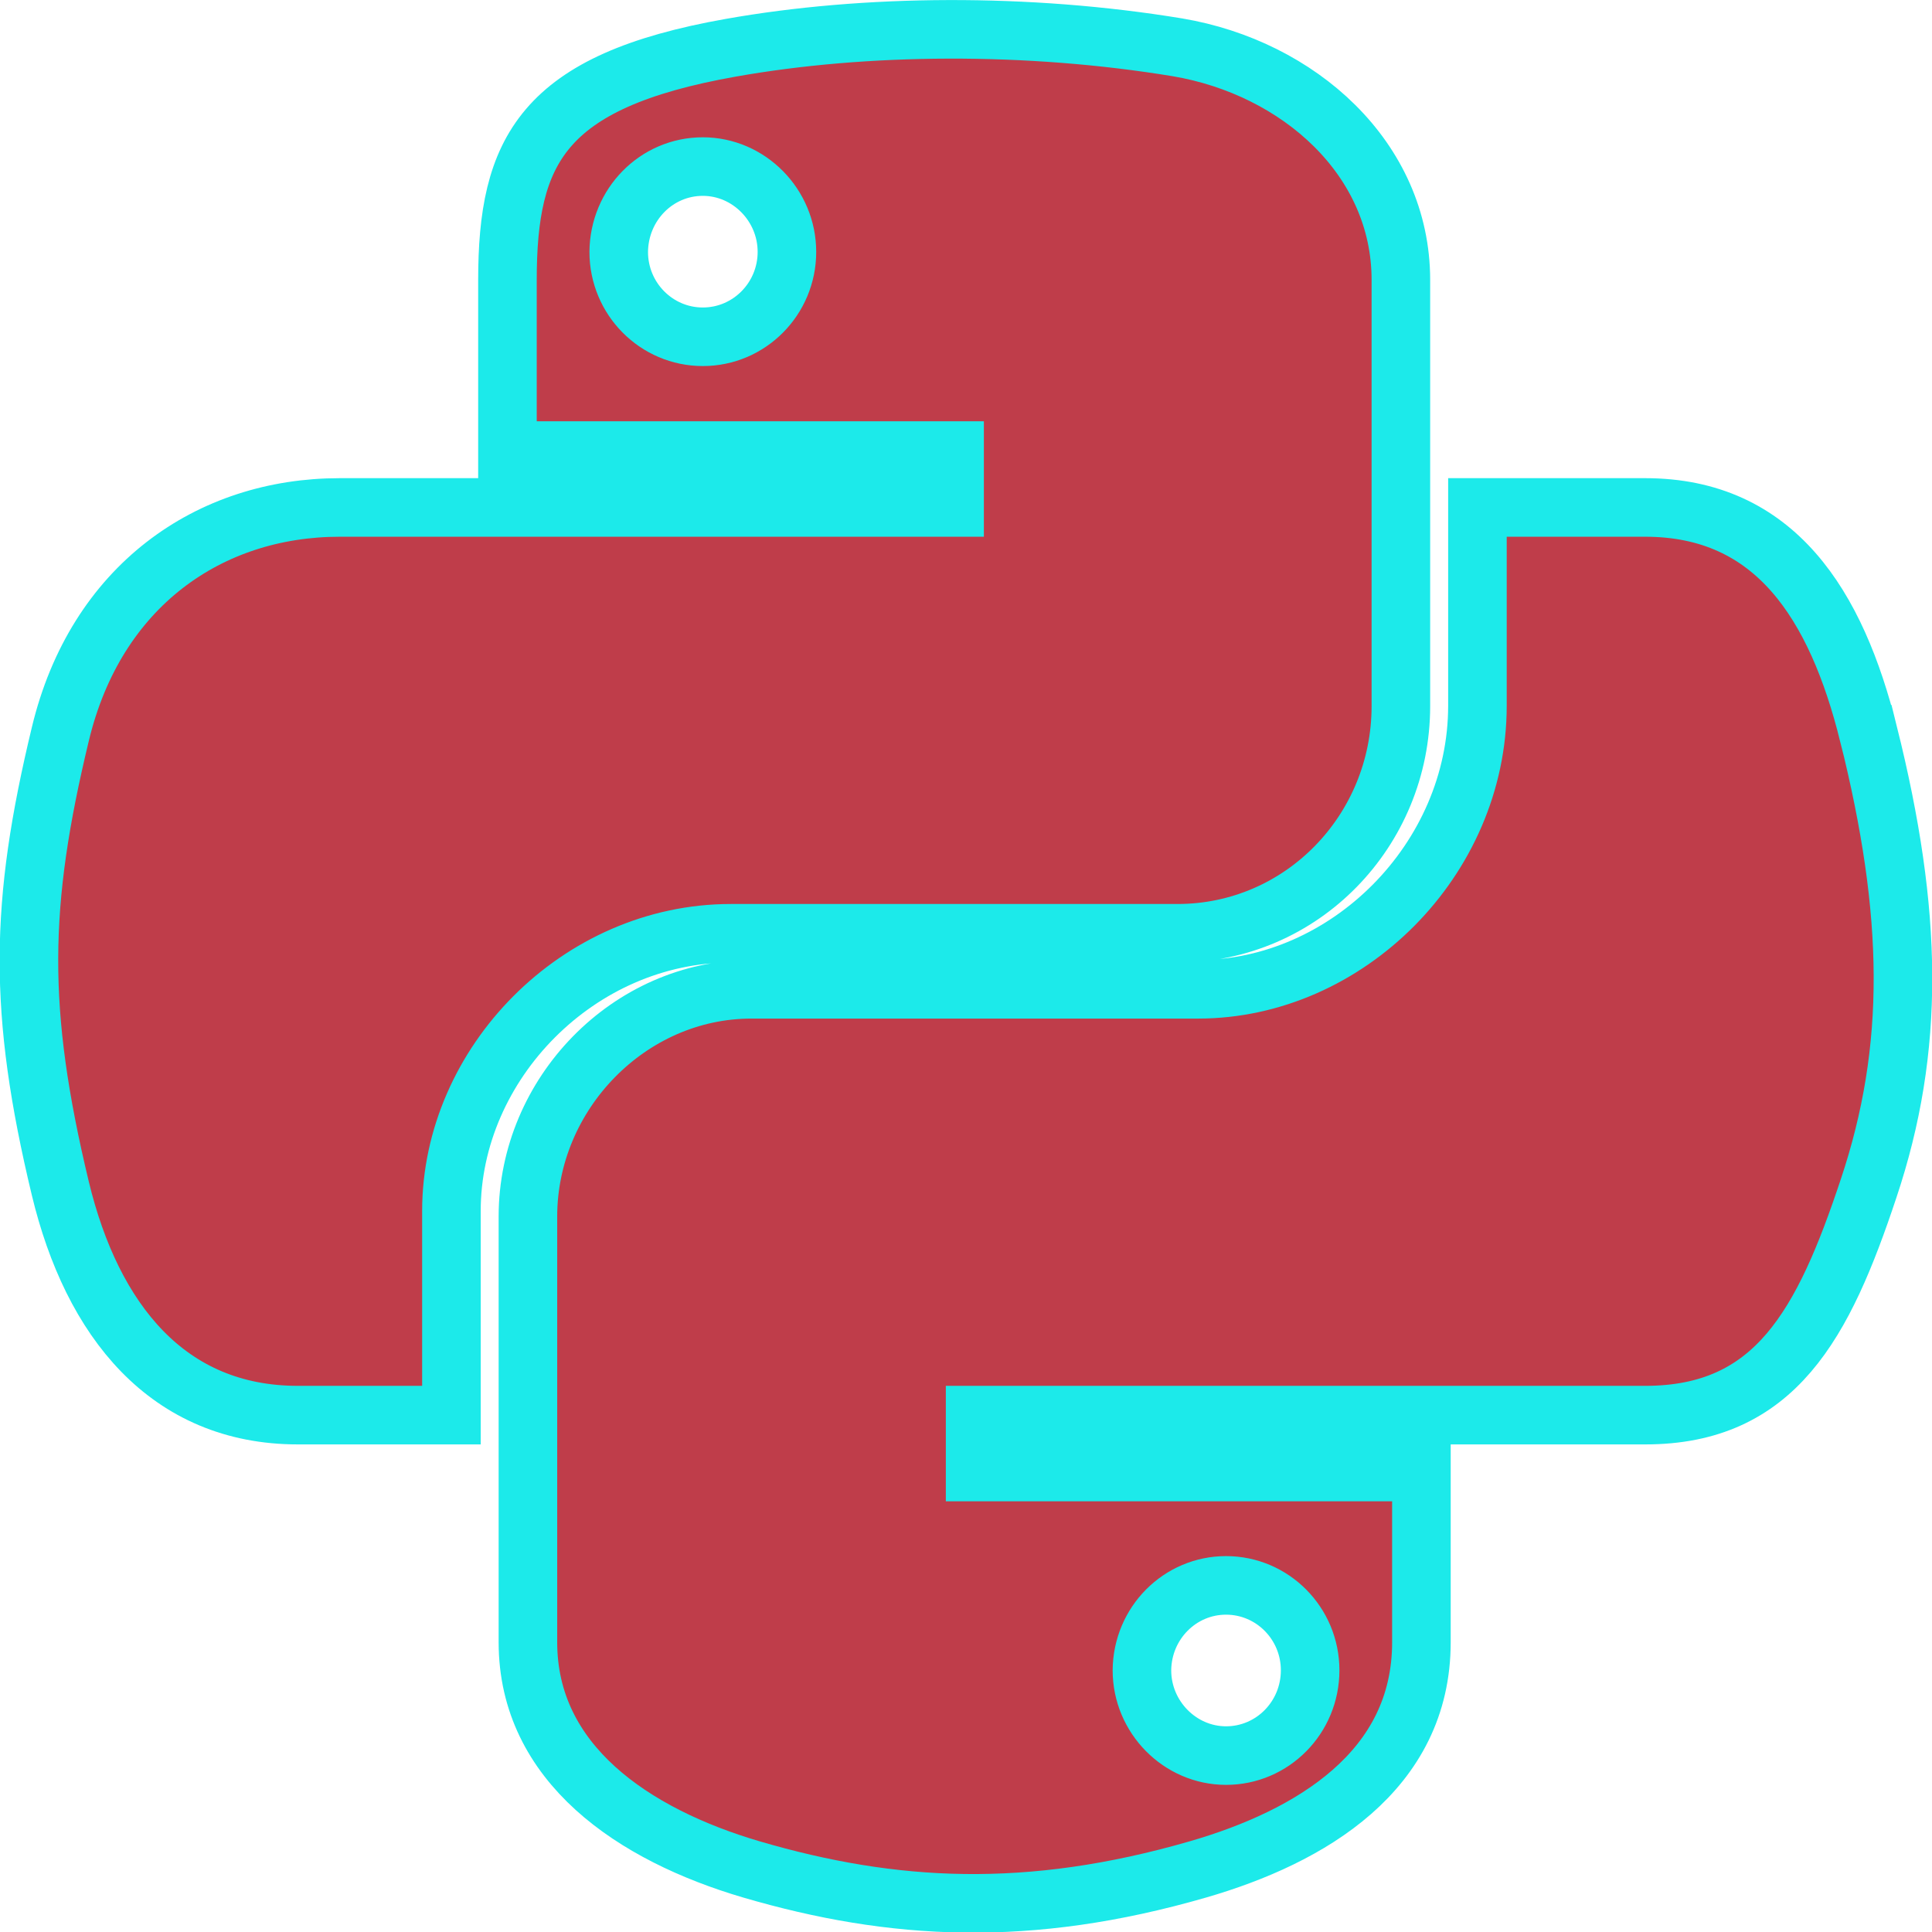 <?xml version="1.0" encoding="UTF-8" standalone="no"?>
<svg
   xmlns:dc="http://purl.org/dc/elements/1.1/"
   xmlns:cc="http://creativecommons.org/ns#"
   xmlns:rdf="http://www.w3.org/1999/02/22-rdf-syntax-ns#"
   xmlns:svg="http://www.w3.org/2000/svg"
   xmlns="http://www.w3.org/2000/svg"
   height="32.006"
   width="32"
   id="svg4"
   version="1.1"
   viewBox="0 0 32 32.006">
  <defs
     id="defs8" />
  <!-- Font Awesome Free 5.15.1 by @fontawesome - https://fontawesome.com License - https://fontawesome.com/license/free (Icons: CC BY 4.0, Fonts: SIL OFL 1.1, Code: MIT License) -->
  <path
     style="fill:#bf3d4a;fill-opacity:1;stroke:#1ceaea;stroke-width:0.97;stroke-miterlimit:4;stroke-dasharray:none;stroke-opacity:1"
     id="path2"
     d="M 30.949,12.16 C 30.416,10.019 29.404,8.405 27.25,8.405 H 24.471 v 3.284 c 0,2.55 -2.162,4.697 -4.628,4.697 h -7.399 c -2.023,0 -3.7,1.732 -3.7,3.762 v 7.053 c 0,2.009 1.746,3.187 3.7,3.762 2.342,0.686 4.593,0.811 7.399,0 1.864,-0.54 3.7,-1.628 3.7,-3.762 v -2.82 h -7.392 v -0.942 h 11.099 c 2.155,0 2.951,-1.503 3.7,-3.755 0.776,-2.321 0.741,-4.552 0,-7.524 z m -10.642,14.099 c 0.769,0 1.393,0.63 1.393,1.406 0,0.783 -0.624,1.413 -1.393,1.413 -0.762,0 -1.393,-0.637 -1.393,-1.413 0.007,-0.783 0.63,-1.406 1.393,-1.406 z m -8.203,-10.801 h 7.399 c 2.058,0 3.7,-1.697 3.7,-3.762 V 4.636 c 0,-2.009 -1.69,-3.513 -3.7,-3.852 -2.48,-0.409 -5.175,-0.388 -7.399,0.007 C 8.973,1.345 8.405,2.502 8.405,4.643 v 2.82 h 7.406 v 0.942 H 5.627 c -2.155,0 -4.039,1.296 -4.628,3.755 -0.679,2.82 -0.707,4.579 0,7.524 0.527,2.189 1.781,3.755 3.935,3.755 h 2.543 v -3.381 c 0,-2.446 2.113,-4.6 4.628,-4.6 z M 11.641,5.578 c -0.769,0 -1.393,-0.63 -1.393,-1.406 0.007,-0.783 0.624,-1.413 1.393,-1.413 0.762,0 1.393,0.637 1.393,1.413 0,0.776 -0.624,1.406 -1.393,1.406 z" />
</svg>
